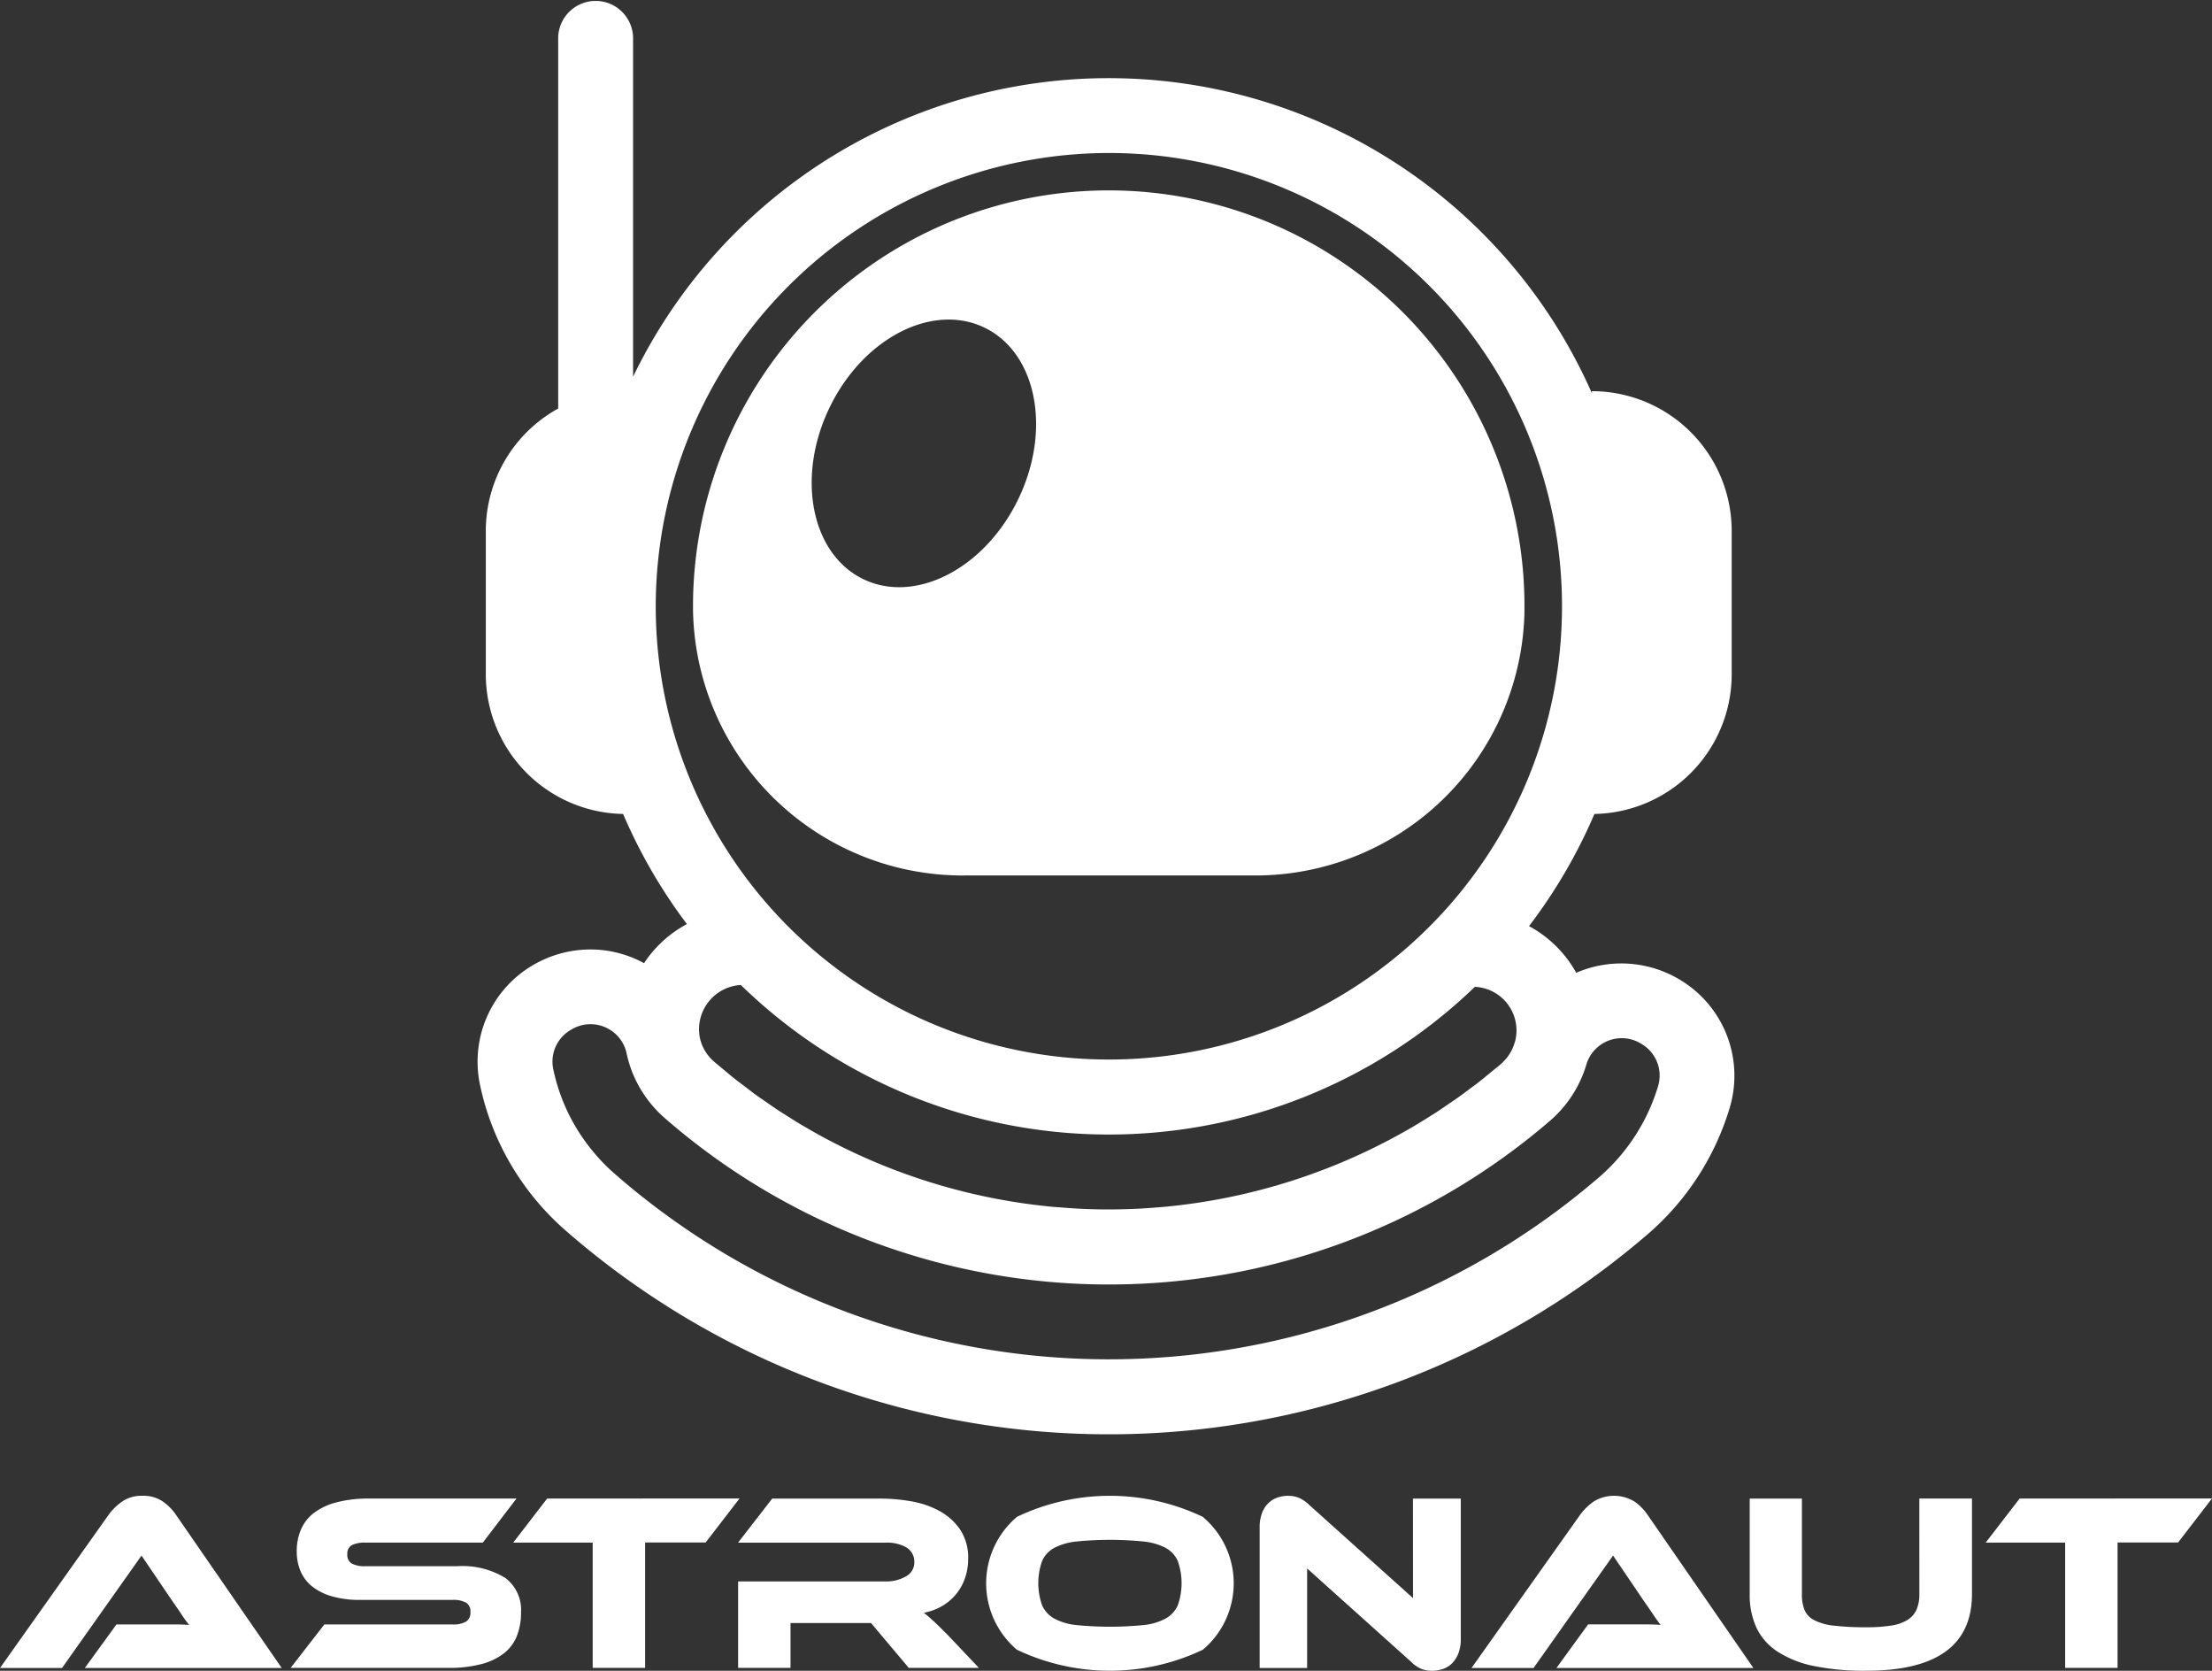 <svg xmlns="http://www.w3.org/2000/svg" xmlns:xlink="http://www.w3.org/1999/xlink" width="93.238" height="70.404" viewBox="0 0 93.238 70.404"><rect x="0" y="0" width="93.238" height="70.404" fill="#333333" stroke="none"/><defs><clipPath id="a"><rect width="93.238" height="70.404" fill="#fff"/></clipPath></defs><g clip-path="url(#a)"><path d="M137.42,63.494h12.214a11.345,11.345,0,0,0,11.41-11,17.956,17.956,0,0,0-.067-1.92A17.524,17.524,0,0,0,126,52.155c0,.043,0,.086,0,.13a11.374,11.374,0,0,0,11.418,11.21m-5.671-19.7c1.406-2.929,4.33-4.446,6.531-3.39s2.845,4.287,1.439,7.216-4.33,4.446-6.531,3.39-2.845-4.287-1.439-7.216" transform="translate(-96.789 -26.603)" fill="#fff"/><path d="M90.564,51.88l.04.034a34.814,34.814,0,0,0,45.383.23l.161-.137a11.325,11.325,0,0,0,3.46-5.347,4.708,4.708,0,0,0-1.978-5.295l-.076-.048a4.786,4.786,0,0,0-4.421-.324,4.984,4.984,0,0,0-1.99-1.967A22.222,22.222,0,0,0,133.9,34.3a5.891,5.891,0,0,0,5.786-5.888V22.378a5.894,5.894,0,0,0-5.894-5.894v.084a22.262,22.262,0,0,0-40.414-.692V1.579a1.579,1.579,0,0,0-3.157,0V17.216a5.891,5.891,0,0,0-3.051,5.162v6.035A5.891,5.891,0,0,0,92.957,34.3a22.222,22.222,0,0,0,2.69,4.64,4.982,4.982,0,0,0-1.807,1.647,4.718,4.718,0,0,0-2.258-.577,4.79,4.79,0,0,0-2.188.531l-.045.023a4.711,4.711,0,0,0-2.43,5.118,11.125,11.125,0,0,0,1.017,2.864,11.28,11.28,0,0,0,2.628,3.333m39.968-7.929a1.784,1.784,0,0,1-.479.793c-.027.027-.051.055-.081.081l-.118.1c-.1.081-.195.157-.291.237-.188.155-.376.312-.569.462-.116.091-.237.176-.354.264-.181.135-.36.272-.544.4-.088.062-.178.12-.266.181-.222.153-.443.306-.669.451-.047.03-.1.059-.143.089-.273.173-.547.343-.826.505h0a25.4,25.4,0,0,1-10.517,3.351l-.126.009c-.327.027-.654.051-.983.066q-.565.025-1.136.026t-1.155-.027c-.3-.014-.6-.036-.893-.06-.078-.006-.157-.01-.235-.016a25.373,25.373,0,0,1-9.632-2.876l-.032-.016c-.282-.151-.56-.31-.837-.471-.055-.032-.111-.062-.166-.095-.23-.137-.457-.281-.683-.426-.1-.061-.194-.12-.288-.182-.184-.121-.364-.249-.545-.374-.131-.091-.263-.179-.392-.272-.151-.109-.3-.225-.446-.337s-.3-.226-.452-.344c-.184-.146-.364-.3-.544-.45-.106-.089-.215-.175-.32-.266l-.022-.019a1.878,1.878,0,0,1-.247-.26l-.011-.015a1.859,1.859,0,0,1-.181-.286l-.013-.027a1.718,1.718,0,0,1-.081-.192l-.007-.024a1.721,1.721,0,0,1-.057-.206h0a1.869,1.869,0,0,1,1.729-2.217,22.239,22.239,0,0,0,30.94.078c.045,0,.091.006.136.011a1.84,1.84,0,0,1,1.563,2.275c-.008.026-.018.051-.026.077m-17.1-37.5a19.1,19.1,0,1,1-19.1,19.1,19.123,19.123,0,0,1,19.1-19.1M90.806,43.366l.033-.017A1.556,1.556,0,0,1,93.1,44.363a4.926,4.926,0,0,0,.427,1.226,5.017,5.017,0,0,0,1.192,1.531l.025.022a28.5,28.5,0,0,0,37.151.2l.14-.12a5.007,5.007,0,0,0,1.532-2.385A1.556,1.556,0,0,1,135.9,44l.03.019a1.542,1.542,0,0,1,.656,1.737,8.163,8.163,0,0,1-2.493,3.854l-.15.128a31.657,31.657,0,0,1-41.268-.213l-.035-.031a8.165,8.165,0,0,1-1.9-2.4,7.974,7.974,0,0,1-.729-2.052,1.543,1.543,0,0,1,.8-1.675" transform="translate(-66.693 -0.001)" fill="#fff"/><path d="M6.846,272.088a1.453,1.453,0,0,0-.837-.229,1.44,1.44,0,0,0-.865.246,2.445,2.445,0,0,0-.566.555L0,279.116H2.614l3.351-4.738,1.28,1.889q.182.257.379.55c.131.2.247.358.347.485-.171-.014-.372-.022-.6-.022H4.909l-1.334,1.836h8.3L7.417,272.66a2.195,2.195,0,0,0-.571-.572" transform="translate(0 -208.829)" fill="#fff"/><path d="M61.872,275.7a3.436,3.436,0,0,0-2-.485H55.991a1.141,1.141,0,0,1-.572-.112.416.416,0,0,1-.187-.389.406.406,0,0,1,.187-.385,1.2,1.2,0,0,1,.572-.107h4.952l1.419-1.857h-6.2a5.287,5.287,0,0,0-1.392.161,2.687,2.687,0,0,0-.95.448,1.749,1.749,0,0,0-.544.7,2.279,2.279,0,0,0-.176.912,2.129,2.129,0,0,0,.16.838,1.632,1.632,0,0,0,.491.645,2.391,2.391,0,0,0,.833.416,4.2,4.2,0,0,0,1.195.151h3.885a1.09,1.09,0,0,1,.576.117.432.432,0,0,1,.182.394.447.447,0,0,1-.182.4,1.052,1.052,0,0,1-.576.122h-5.4L52.843,279.5h6.648a5.293,5.293,0,0,0,1.393-.16,2.625,2.625,0,0,0,.955-.459,1.739,1.739,0,0,0,.544-.737,2.675,2.675,0,0,0,.171-.981,1.681,1.681,0,0,0-.683-1.468" transform="translate(-40.592 -209.218)" fill="#fff"/><path d="M94.732,272.365l-1.43,1.857h3.35V279.5h2.21v-5.283h2.551l1.43-1.857Z" transform="translate(-71.67 -209.218)" fill="#fff"/><path d="M142.415,277.531a5.2,5.2,0,0,0-.406-.353,2.386,2.386,0,0,0,.784-.293,2.179,2.179,0,0,0,.587-.506,2.21,2.21,0,0,0,.368-.673,2.418,2.418,0,0,0,.128-.789,2.134,2.134,0,0,0-.346-1.259,2.534,2.534,0,0,0-.881-.779,3.845,3.845,0,0,0-1.184-.4,7.435,7.435,0,0,0-1.259-.112h-4.589l-1.44,1.857h6.21a1.634,1.634,0,0,1,.9.208.7.7,0,0,1,.32.624.657.657,0,0,1-.352.587,1.643,1.643,0,0,1-.865.214h-6.21V279.5h2.209v-1.889h3.394l1.59,1.889h2.955l-1.312-1.387q-.374-.374-.6-.587" transform="translate(-103.068 -209.218)" fill="#fff"/><path d="M188.413,272.745a9.09,9.09,0,0,0-7.827,0,3.669,3.669,0,0,0-.005,5.6,9.113,9.113,0,0,0,7.839,0,3.659,3.659,0,0,0-.006-5.6m-1.051,3.73a1.2,1.2,0,0,1-.518.56,2.491,2.491,0,0,1-.933.272,14.351,14.351,0,0,1-2.817,0,2.494,2.494,0,0,1-.934-.272,1.2,1.2,0,0,1-.517-.56,2.795,2.795,0,0,1,0-1.868,1.168,1.168,0,0,1,.517-.555,2.6,2.6,0,0,1,.934-.267,14.307,14.307,0,0,1,2.817,0,2.593,2.593,0,0,1,.933.267,1.167,1.167,0,0,1,.518.555,2.811,2.811,0,0,1,0,1.868" transform="translate(-137.718 -208.829)" fill="#fff"/><path d="M235.463,276.171l-4.375-3.927a1.4,1.4,0,0,0-.475-.315,1.3,1.3,0,0,0-.41-.07,1.393,1.393,0,0,0-.453.075,1.029,1.029,0,0,0-.385.235,1.154,1.154,0,0,0-.266.416,1.645,1.645,0,0,0-.1.608v5.923H231v-4.194l4.376,3.927a1.31,1.31,0,0,0,.464.314,1.329,1.329,0,0,0,.421.07,1.455,1.455,0,0,0,.459-.075.976.976,0,0,0,.389-.24,1.229,1.229,0,0,0,.268-.422,1.659,1.659,0,0,0,.1-.608v-5.912h-2.017Z" transform="translate(-175.903 -208.829)" fill="#fff"/><path d="M274.367,272.088a1.644,1.644,0,0,0-1.7.016,2.452,2.452,0,0,0-.565.555l-4.579,6.456h2.615l3.351-4.738,1.281,1.889q.181.257.379.55c.131.2.247.358.347.485-.17-.014-.372-.022-.6-.022h-2.459l-1.334,1.836h8.3l-4.461-6.456a2.189,2.189,0,0,0-.571-.572" transform="translate(-205.497 -208.829)" fill="#fff"/><path d="M325.259,276.388a1.63,1.63,0,0,1-.113.64.971.971,0,0,1-.367.438,1.8,1.8,0,0,1-.683.246,6.4,6.4,0,0,1-1.067.075,11.187,11.187,0,0,1-1.387-.07,2.3,2.3,0,0,1-.827-.235.859.859,0,0,1-.4-.432,1.789,1.789,0,0,1-.107-.662v-4.024h-2.2v4.024a3.3,3.3,0,0,0,.282,1.414,2.47,2.47,0,0,0,.886,1.008,4.412,4.412,0,0,0,1.531.609,10.579,10.579,0,0,0,2.22.2q4.45,0,4.45-3.233v-4.024h-2.219Z" transform="translate(-244.356 -209.217)" fill="#fff"/><path d="M362.437,272.365l-1.43,1.857h3.35V279.5h2.209v-5.283h2.551l1.43-1.857Z" transform="translate(-277.309 -209.218)" fill="#fff"/></g></svg>

